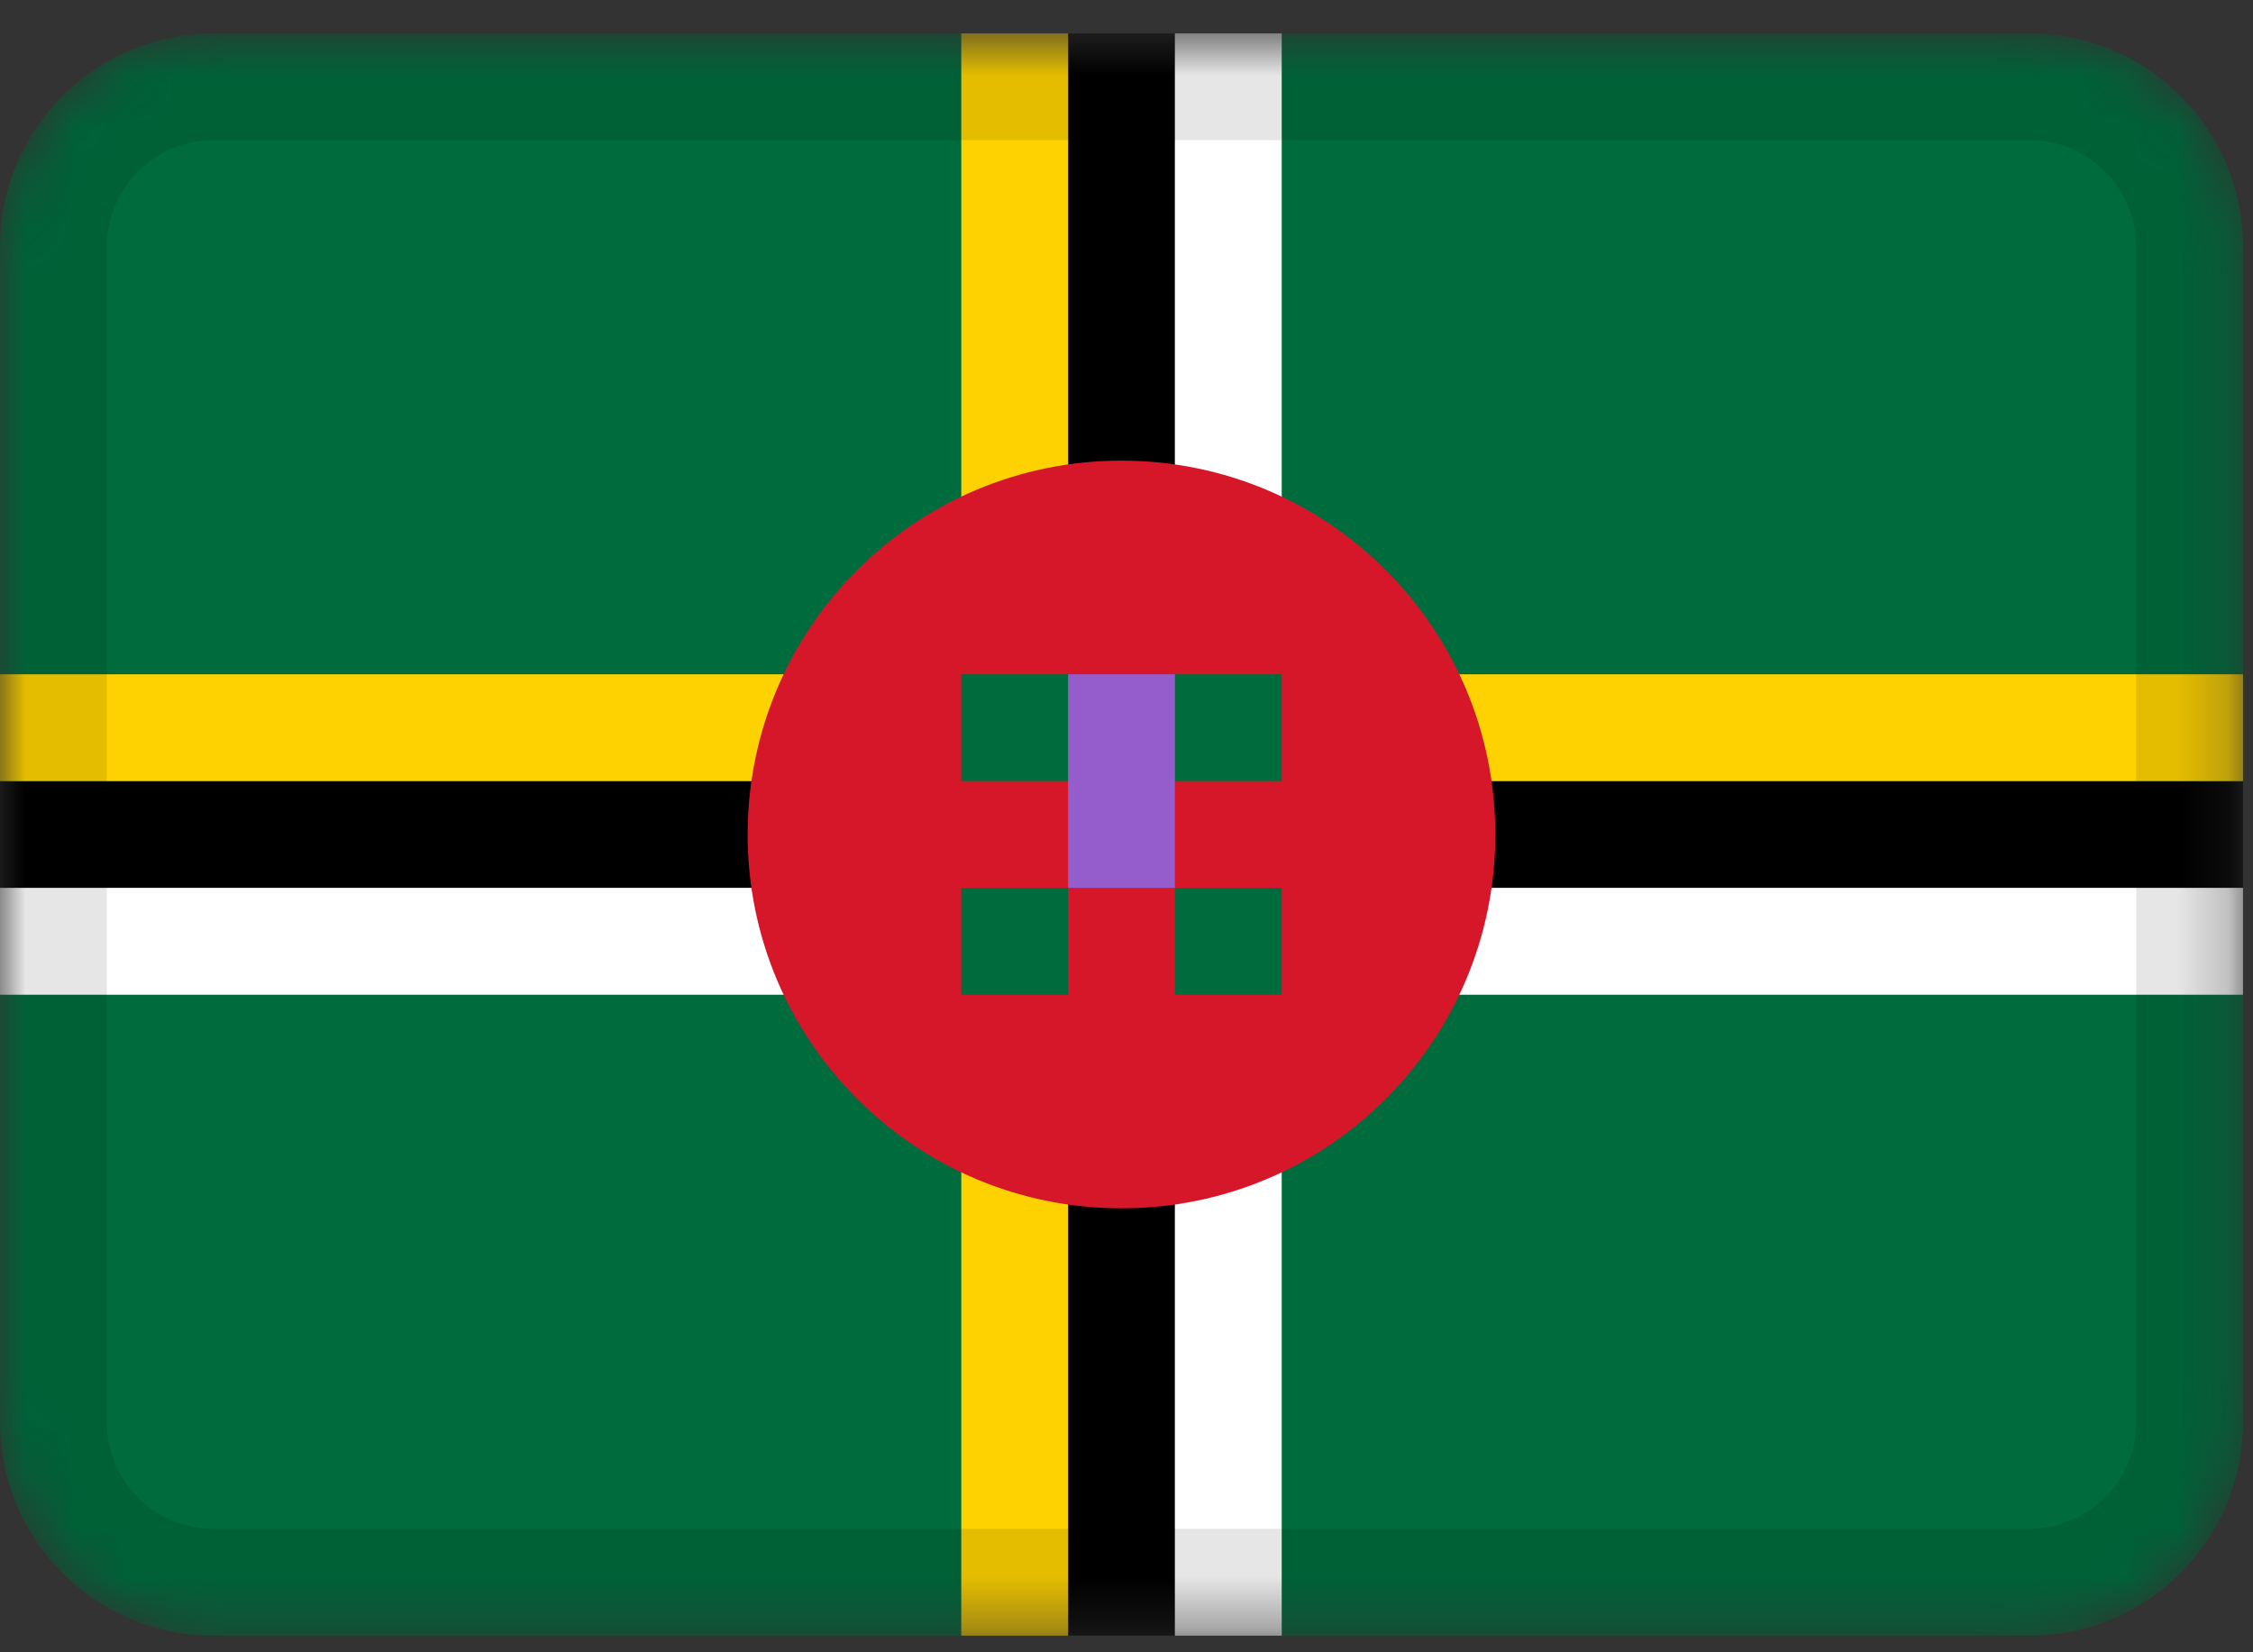 <svg width="45" height="33" viewBox="0 0 45 33" fill="none" xmlns="http://www.w3.org/2000/svg">
<rect x="0" y="0" width="45" height="33" fill="#333333" stroke="none"/>
<mask id="mask0_3_164" style="mask-type:alpha" maskUnits="userSpaceOnUse" x="0" y="0" width="45" height="33">
<path d="M40.533 0.667H4.267C1.91 0.667 0 2.577 0 4.933V28.4C0 30.756 1.91 32.667 4.267 32.667H40.533C42.89 32.667 44.8 30.756 44.8 28.4V4.933C44.8 2.577 42.89 0.667 40.533 0.667Z" fill="white"/>
</mask>
<g mask="url(#mask0_3_164)">
<path d="M40.533 0.667H4.267C1.91 0.667 0 2.577 0 4.933V28.4C0 30.756 1.91 32.667 4.267 32.667H40.533C42.89 32.667 44.8 30.756 44.8 28.4V4.933C44.8 2.577 42.89 0.667 40.533 0.667Z" fill="#006C3D"/>
<path fill-rule="evenodd" clip-rule="evenodd" d="M21.333 15.6H0V17.733H21.333V32.667H23.467V17.733H44.8V15.6H23.467V0.667H21.333V15.6Z" fill="black"/>
<path fill-rule="evenodd" clip-rule="evenodd" d="M19.2 13.467V15.6H21.333V0.667H19.2V13.467H0V15.6H21.333V13.467H19.2ZM21.333 15.6H44.8V13.467H19.2V15.6H21.333V13.467H19.2V32.667H21.333V15.6Z" fill="#FDD200"/>
<path fill-rule="evenodd" clip-rule="evenodd" d="M25.6 19.867V17.733H23.467V32.667H25.6V19.867H44.8V17.733H23.467V19.867H25.6ZM0 17.733H27.733V19.867H0V17.733ZM23.467 0.667H25.6V19.867H23.467V0.667Z" fill="white"/>
<path d="M22.4 24.133C26.524 24.133 29.867 20.79 29.867 16.667C29.867 12.543 26.524 9.2 22.4 9.2C18.276 9.2 14.933 12.543 14.933 16.667C14.933 20.79 18.276 24.133 22.4 24.133Z" fill="#D6172A"/>
<path fill-rule="evenodd" clip-rule="evenodd" d="M19.2 13.467H21.333V15.6H19.2V13.467ZM23.467 13.467H25.6V15.6H23.467V13.467ZM23.467 17.733H25.6V19.867H23.467V17.733ZM19.2 17.733H21.333V19.867H19.2V17.733Z" fill="#006C3D"/>
<path fill-rule="evenodd" clip-rule="evenodd" d="M21.333 13.467H23.467V17.733H21.333V13.467Z" fill="#955DCC"/>
<path d="M40.533 1.733H4.267C2.499 1.733 1.067 3.166 1.067 4.933V28.4C1.067 30.167 2.499 31.6 4.267 31.6H40.533C42.301 31.6 43.733 30.167 43.733 28.4V4.933C43.733 3.166 42.301 1.733 40.533 1.733Z" stroke="black" stroke-opacity="0.1" stroke-width="2.133"/>
</g>
</svg>

